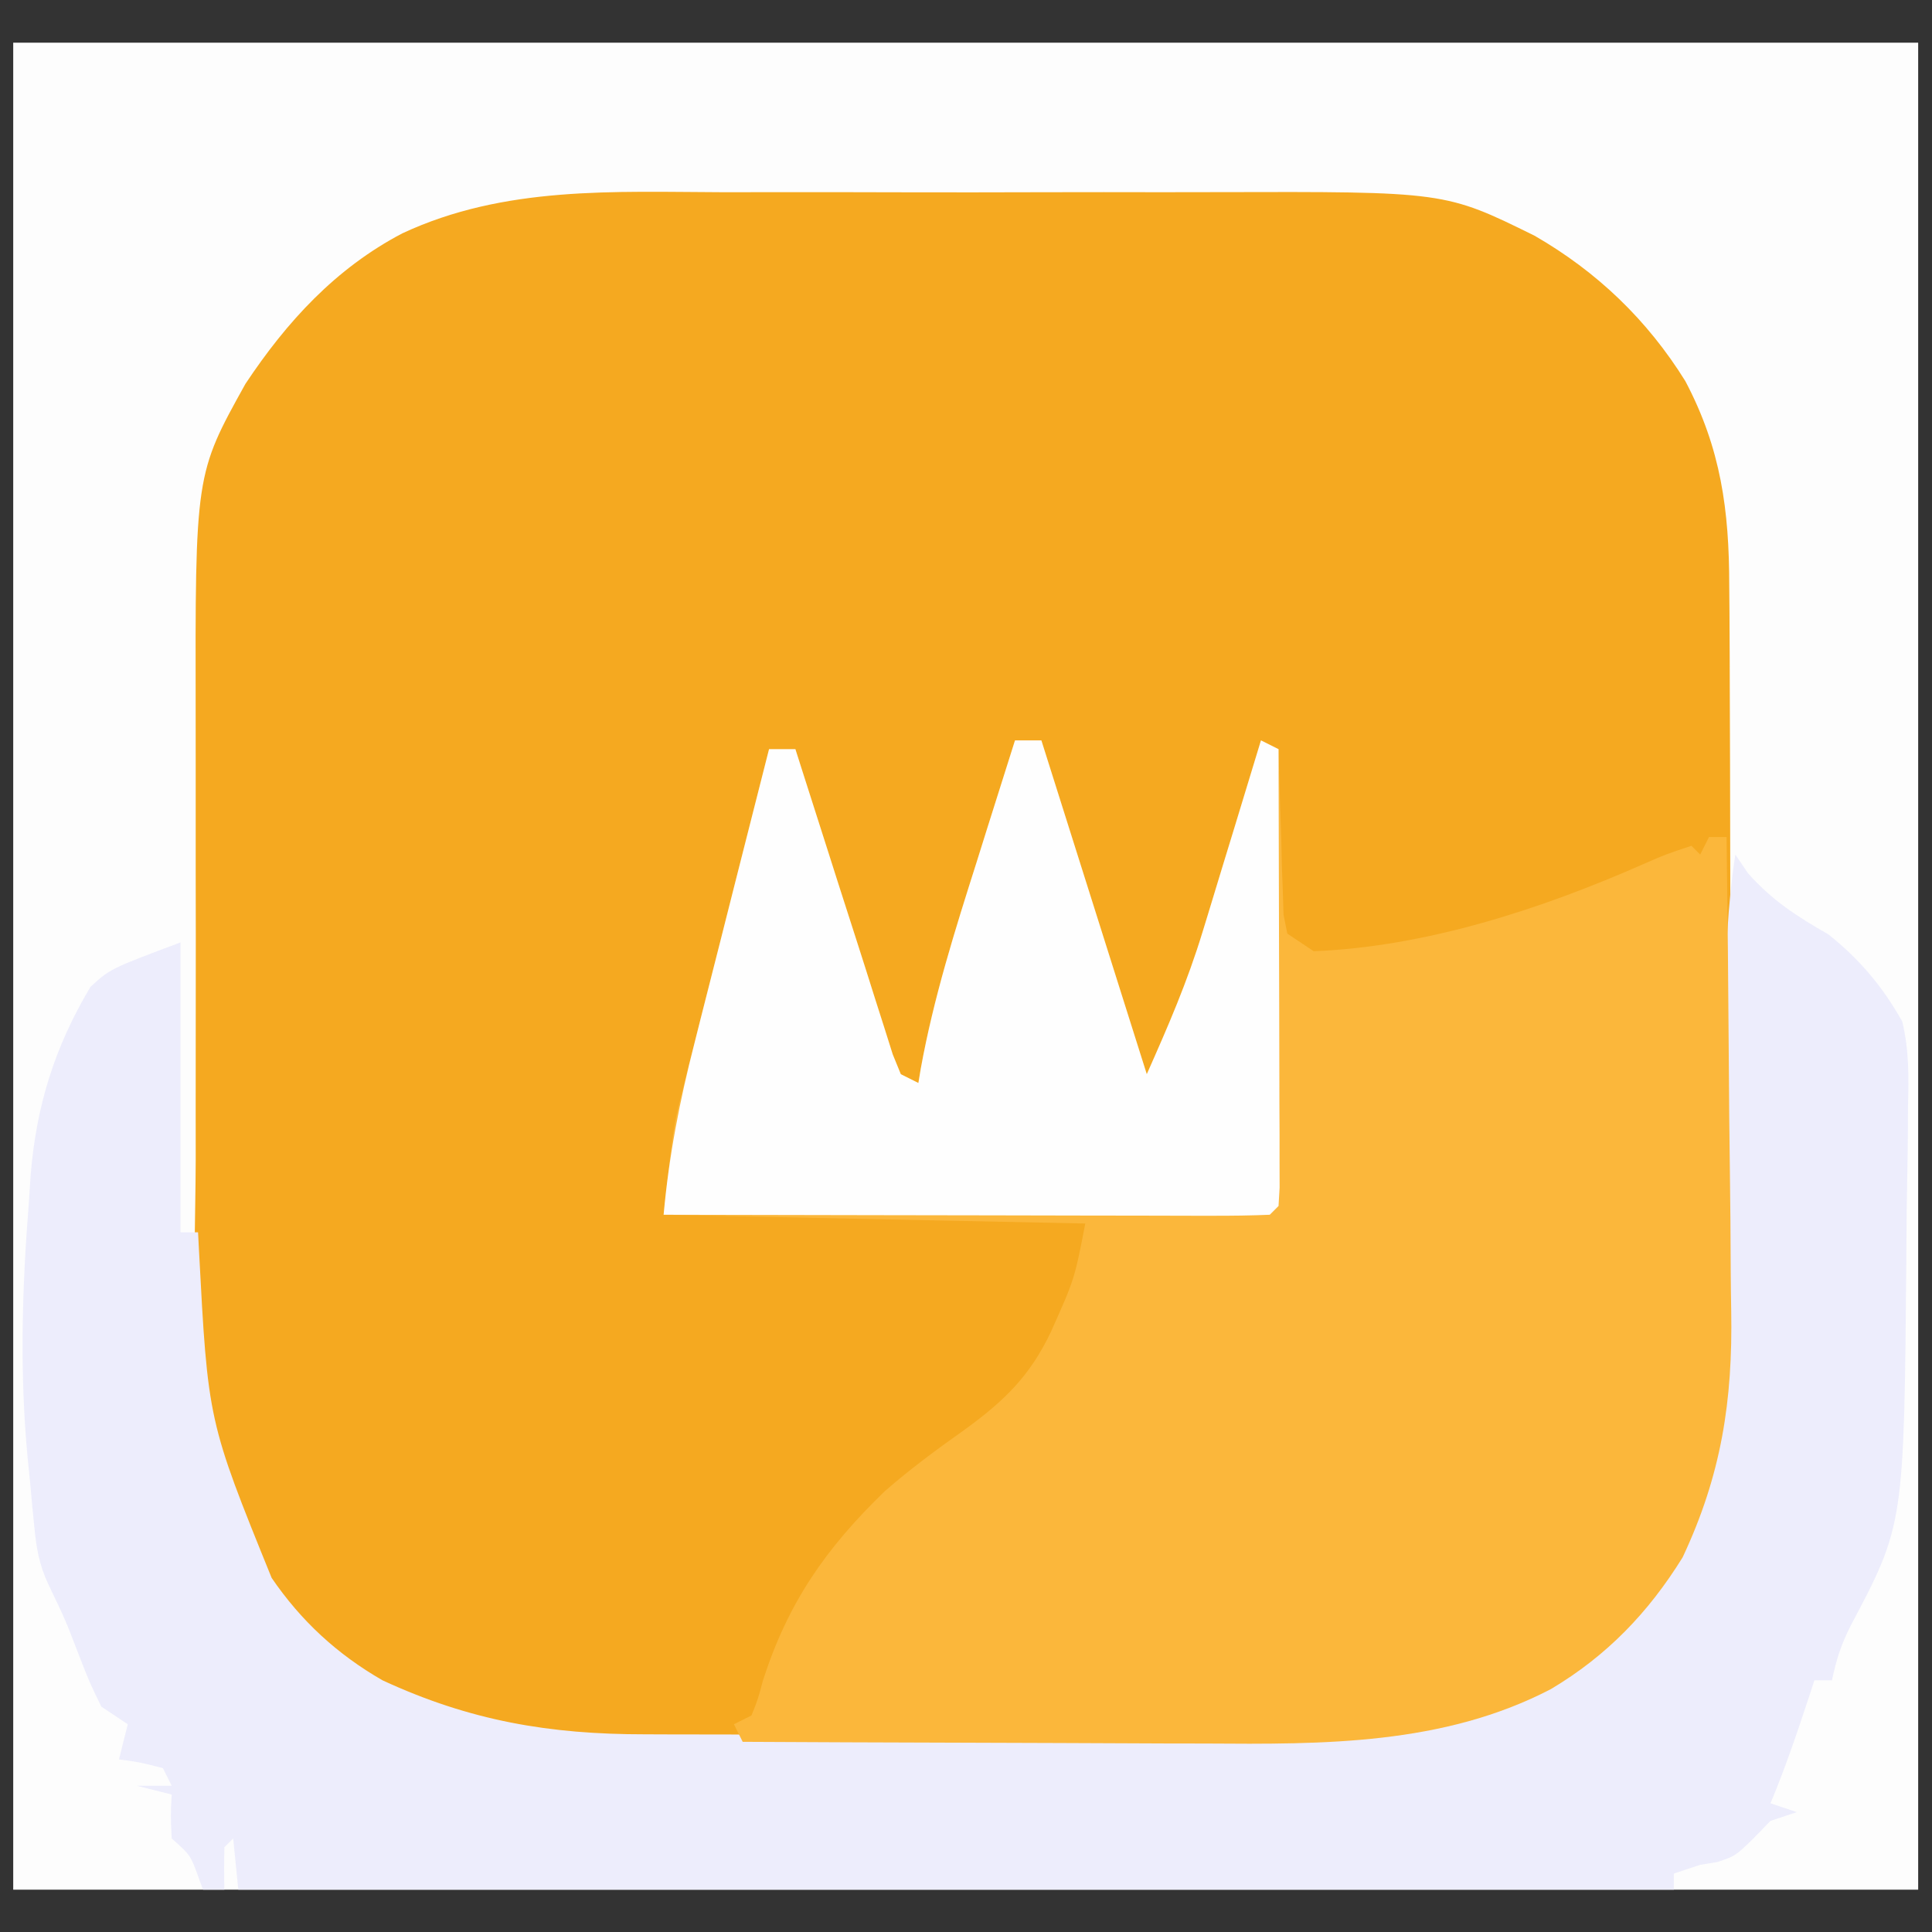 <svg xmlns="http://www.w3.org/2000/svg" xmlns:xlink="http://www.w3.org/1999/xlink" width="500" zoomAndPan="magnify" viewBox="0 0 375 375" height="500" preserveAspectRatio="xMidYMid meet" version="1.0"><rect x="0" y="0" width="375" height="375" fill="#333333" stroke="none"/><defs><clipPath id="bb75735b1b"><path d="M 2.566 8.285 L 372.316 8.285 L 372.316 366.785 L 2.566 366.785 Z M 2.566 8.285 " clip-rule="nonzero"/></clipPath><clipPath id="21051b7a69"><path d="M 4 165 L 371 165 L 371 366.785 L 4 366.785 Z M 4 165 " clip-rule="nonzero"/></clipPath></defs><g clip-path="url(#bb75735b1b)"><rect x="-37.5" width="450" fill="#fdfdfd" y="-37.5" height="450" fill-opacity="1"/></g><path fill="#f5a920" d="M 140.57 37.312 C 144.195 37.309 147.816 37.305 151.438 37.297 C 159 37.289 166.566 37.301 174.129 37.324 C 183.762 37.355 193.395 37.336 203.031 37.309 C 210.504 37.289 217.977 37.293 225.449 37.309 C 228.996 37.312 232.547 37.309 236.098 37.293 C 280.469 37.176 280.469 37.176 297.859 45.754 C 309.992 52.746 319.727 62.074 327.125 73.977 C 334.043 87.078 335.637 99.066 335.645 113.688 L 335.691 118.969 C 335.73 124.715 335.742 130.457 335.758 136.203 L 335.801 148.25 C 335.828 156.668 335.844 165.086 335.852 173.5 C 335.859 184.238 335.922 194.969 336 205.703 C 336.051 214.004 336.062 222.301 336.066 230.598 C 336.07 234.555 336.094 238.508 336.129 242.461 C 336.469 283.293 336.469 283.293 326.598 302.277 C 319.891 312.984 311.918 321.375 301.023 327.855 C 278.145 339.766 252.238 338.602 227.164 338.539 L 217.199 338.547 C 210.273 338.555 203.348 338.547 196.422 338.531 C 187.594 338.512 178.77 338.523 169.941 338.543 C 163.094 338.555 156.25 338.555 149.402 338.543 C 146.148 338.539 142.895 338.543 139.645 338.551 C 94.504 338.637 94.504 338.637 73.941 327.418 C 61.867 319.957 53.984 312.234 47.07 299.723 C 35.578 277.766 37.926 249.082 37.988 224.945 L 37.98 215.129 C 37.973 208.32 37.98 201.512 37.996 194.703 C 38.016 186.039 38.004 177.371 37.984 168.703 C 37.973 161.965 37.973 155.223 37.984 148.484 C 37.988 145.289 37.984 142.098 37.977 138.902 C 37.887 92.051 37.887 92.051 47.645 74.496 C 55.668 62.426 65.141 52.086 78.082 45.297 C 97.926 36.031 119.188 37.242 140.57 37.312 " fill-opacity="1" fill-rule="nonzero"/><g clip-path="url(#21051b7a69)"><path fill="#ededfc" d="M 336.828 165.875 L 339.281 169.496 C 344.027 174.824 348.738 177.836 354.879 181.359 C 360.938 186.172 365.43 191.512 369.227 198.27 C 370.543 203.773 370.508 208.984 370.344 214.621 L 370.324 219.285 C 370.301 222.535 370.254 225.781 370.184 229.031 C 370.09 233.902 370.035 238.773 370.023 243.645 C 369.586 295.949 369.586 295.949 359.199 315.582 C 357.395 319.129 356.375 322.266 355.586 326.148 L 352.176 326.148 L 351.176 329.207 C 348.859 336.234 346.512 343.191 343.648 350.02 L 348.766 351.727 L 343.648 353.43 L 340.348 356.84 C 336.828 360.25 336.828 360.25 333.312 361.426 L 330.008 361.957 L 324.895 363.66 L 324.895 367.07 L 321.484 367.07 L 321.484 370.48 L 326.598 372.188 L 311.254 373.891 L 311.254 380.711 L 306.137 382.418 C 304.422 384.684 302.715 386.957 301.023 389.238 L 297.613 389.238 L 299.316 392.648 L 304.434 394.352 L 304.434 397.762 C 298.625 399.09 293.336 399.641 287.383 399.469 L 287.383 402.879 L 283.832 403.445 L 279.176 404.262 L 274.559 405.043 C 269.926 406.41 268.473 408 265.215 411.406 C 259.781 411.727 259.781 411.727 254.984 411.406 L 258.395 418.227 L 252 418.973 C 248.266 419.43 244.773 419.926 241.133 420.891 C 236.539 421.961 232.402 421.93 227.703 421.637 C 223.656 419.93 223.656 419.93 220.883 418.227 L 220.883 421.637 L 218.242 420.73 C 212.598 419.648 207.52 420.262 201.809 420.781 C 197.941 421.133 194.07 421.434 190.191 421.637 L 188.488 419.93 C 185.527 419.832 182.57 419.816 179.609 419.883 L 174.125 419.945 C 170.293 420.008 166.461 420.074 162.629 420.145 L 157.121 420.203 L 152.07 420.289 C 147.359 419.914 144.715 419.016 140.746 416.52 L 137.336 413.109 C 128.965 410.734 120.637 411.426 112.023 411.676 C 106.559 411.398 103.055 410.246 98.117 407.992 C 95.289 407.355 92.449 406.789 89.594 406.289 L 94.707 402.879 L 90.02 402.238 C 85.176 401.309 81.875 400.195 77.656 397.762 L 77.656 394.352 L 74.246 394.352 L 74.246 390.941 L 71.051 390.305 C 67.426 389.238 67.426 389.238 64.016 385.828 L 67.426 384.121 L 57.195 380.711 L 60.605 379.008 L 60.605 375.598 L 46.965 373.891 L 45.262 356.84 L 43.555 358.547 C 43.484 361.387 43.484 364.23 43.555 367.07 L 40.145 368.777 L 38.652 364.727 C 36.992 360.086 36.992 360.086 33.324 356.84 C 33.113 352.367 33.113 352.367 33.324 348.316 L 26.504 346.609 L 33.324 346.609 L 31.621 343.199 C 27.312 342.082 27.312 342.082 23.094 341.496 L 24.801 334.676 L 19.684 331.266 C 17.441 326.695 17.441 326.695 15.316 321.25 C 12.633 314.273 12.633 314.273 9.398 307.551 C 7.617 303.699 7.082 300.668 6.672 296.457 L 6.238 292.094 L 5.832 287.574 L 5.383 283.172 C 3.785 266.41 4.277 249.988 5.617 233.223 L 5.938 228.223 C 7.031 214.664 10.582 203.254 17.555 191.555 C 21.391 188.039 21.391 188.039 35.031 182.926 L 35.031 239.191 L 38.441 239.191 L 38.617 242.598 C 40.367 275.812 40.367 275.812 52.727 306.27 C 58.457 314.652 65.453 321.09 74.246 326.148 C 91.246 334.023 106.68 336.641 125.18 336.629 L 129.562 336.645 C 134.309 336.66 139.055 336.668 143.801 336.668 L 153.789 336.684 C 160.762 336.695 167.73 336.699 174.699 336.695 C 183.578 336.695 192.457 336.719 201.332 336.75 C 208.211 336.766 215.086 336.773 221.965 336.77 C 225.234 336.77 228.504 336.777 231.777 336.793 C 257.117 336.887 281.547 336.84 304.434 324.445 C 314.344 317.691 321.301 309.578 326.598 298.867 C 332.727 284.219 334.426 271.039 334.398 255.258 L 334.469 248.789 C 334.531 243.18 334.562 237.566 334.578 231.957 C 334.605 224.039 334.688 216.121 334.766 208.203 C 334.805 204.008 334.828 199.812 334.844 195.613 C 334.91 185.543 335.301 175.832 336.828 165.875 " fill-opacity="1" fill-rule="nonzero"/></g><path fill="#fbb73b" d="M 197.012 143.707 L 202.129 143.707 L 222.59 208.5 C 226.824 198.969 230.449 190.621 233.434 180.84 L 234.434 177.578 C 235.465 174.211 236.492 170.844 237.508 167.473 L 239.633 160.535 C 241.348 154.93 243.055 149.32 244.754 143.707 L 248.164 145.414 L 248.238 148.645 C 248.367 153.465 248.531 158.285 248.699 163.102 L 248.812 168.191 L 248.996 173.055 L 249.133 177.543 L 249.871 181.219 L 254.984 184.629 C 276.797 183.781 299.301 176.406 319.113 167.664 C 323.188 165.875 323.188 165.875 328.305 164.168 L 330.008 165.875 L 331.715 162.465 L 335.125 162.465 C 335.324 177.168 335.473 191.871 335.566 206.578 C 335.609 213.41 335.668 220.238 335.766 227.07 C 335.855 233.684 335.914 240.293 335.934 246.902 C 335.949 249.406 335.98 251.91 336.027 254.41 C 336.336 271.926 334.105 286.301 326.598 302.281 C 319.957 313 311.887 321.395 301.023 327.855 C 280.152 338.719 256.883 338.586 233.906 338.418 L 226.086 338.406 C 219.305 338.391 212.523 338.359 205.746 338.32 C 198.793 338.285 191.844 338.27 184.895 338.25 C 171.312 338.215 157.734 338.16 144.156 338.086 L 142.449 334.676 L 145.859 332.969 C 147.105 329.879 147.105 329.879 148.098 326.148 C 152.98 311.004 160.289 300.523 171.73 289.445 C 176.719 285.082 181.906 281.277 187.312 277.449 C 195.004 271.84 199.953 267.043 204.02 258.426 C 208.574 248.246 208.574 248.246 210.652 237.484 L 128.809 235.781 C 130.727 218.516 130.727 218.516 132.43 211.809 L 133.566 207.258 L 134.785 202.527 L 136.039 197.547 C 137.352 192.352 138.672 187.156 140 181.965 L 142.688 171.332 C 144.871 162.691 147.062 154.051 149.27 145.414 L 154.387 145.414 L 155.527 149 L 160.781 165.445 L 162.578 171.09 C 163.777 174.848 164.984 178.605 166.199 182.359 C 167.441 186.219 168.668 190.086 169.883 193.957 L 171.676 199.574 L 173.277 204.652 L 174.848 208.5 L 178.258 210.207 L 178.727 207.383 C 181.211 193.703 185.352 180.59 189.555 167.363 C 190.277 165.062 191 162.758 191.723 160.449 C 193.48 154.867 195.242 149.285 197.012 143.707 " fill-opacity="1" fill-rule="nonzero"/><path fill="#fefefe" d="M 197.012 143.707 L 202.129 143.707 L 222.59 208.5 C 226.824 198.969 230.449 190.621 233.434 180.84 L 234.434 177.578 C 235.465 174.211 236.492 170.844 237.508 167.473 L 239.633 160.535 C 241.348 154.93 243.055 149.32 244.754 143.707 L 248.164 145.414 C 248.207 158.008 248.238 170.605 248.258 183.199 C 248.266 187.488 248.277 191.777 248.293 196.066 C 248.316 202.215 248.324 208.367 248.332 214.516 L 248.359 220.363 L 248.359 225.742 L 248.371 230.504 L 248.164 234.078 L 246.461 235.781 C 242.801 235.941 239.133 235.98 235.465 235.977 L 231.988 235.977 C 228.18 235.977 224.367 235.961 220.559 235.949 L 212.652 235.941 C 205.703 235.934 198.754 235.918 191.805 235.898 C 184.719 235.883 177.633 235.871 170.547 235.863 C 156.637 235.848 142.723 235.82 128.809 235.781 C 129.832 224.344 131.93 213.637 134.785 202.527 L 136.039 197.547 C 137.352 192.352 138.672 187.156 140 181.965 L 142.688 171.332 C 144.871 162.691 147.062 154.051 149.27 145.414 L 154.387 145.414 L 155.527 149 L 160.781 165.445 L 162.578 171.09 C 163.777 174.848 164.984 178.605 166.199 182.359 C 167.441 186.219 168.668 190.086 169.883 193.957 L 171.676 199.574 L 173.277 204.652 L 174.848 208.5 L 178.258 210.207 L 178.727 207.383 C 181.211 193.703 185.352 180.59 189.555 167.363 C 190.277 165.062 191 162.758 191.723 160.449 C 193.48 154.867 195.242 149.285 197.012 143.707 " fill-opacity="1" fill-rule="nonzero"/></svg>
